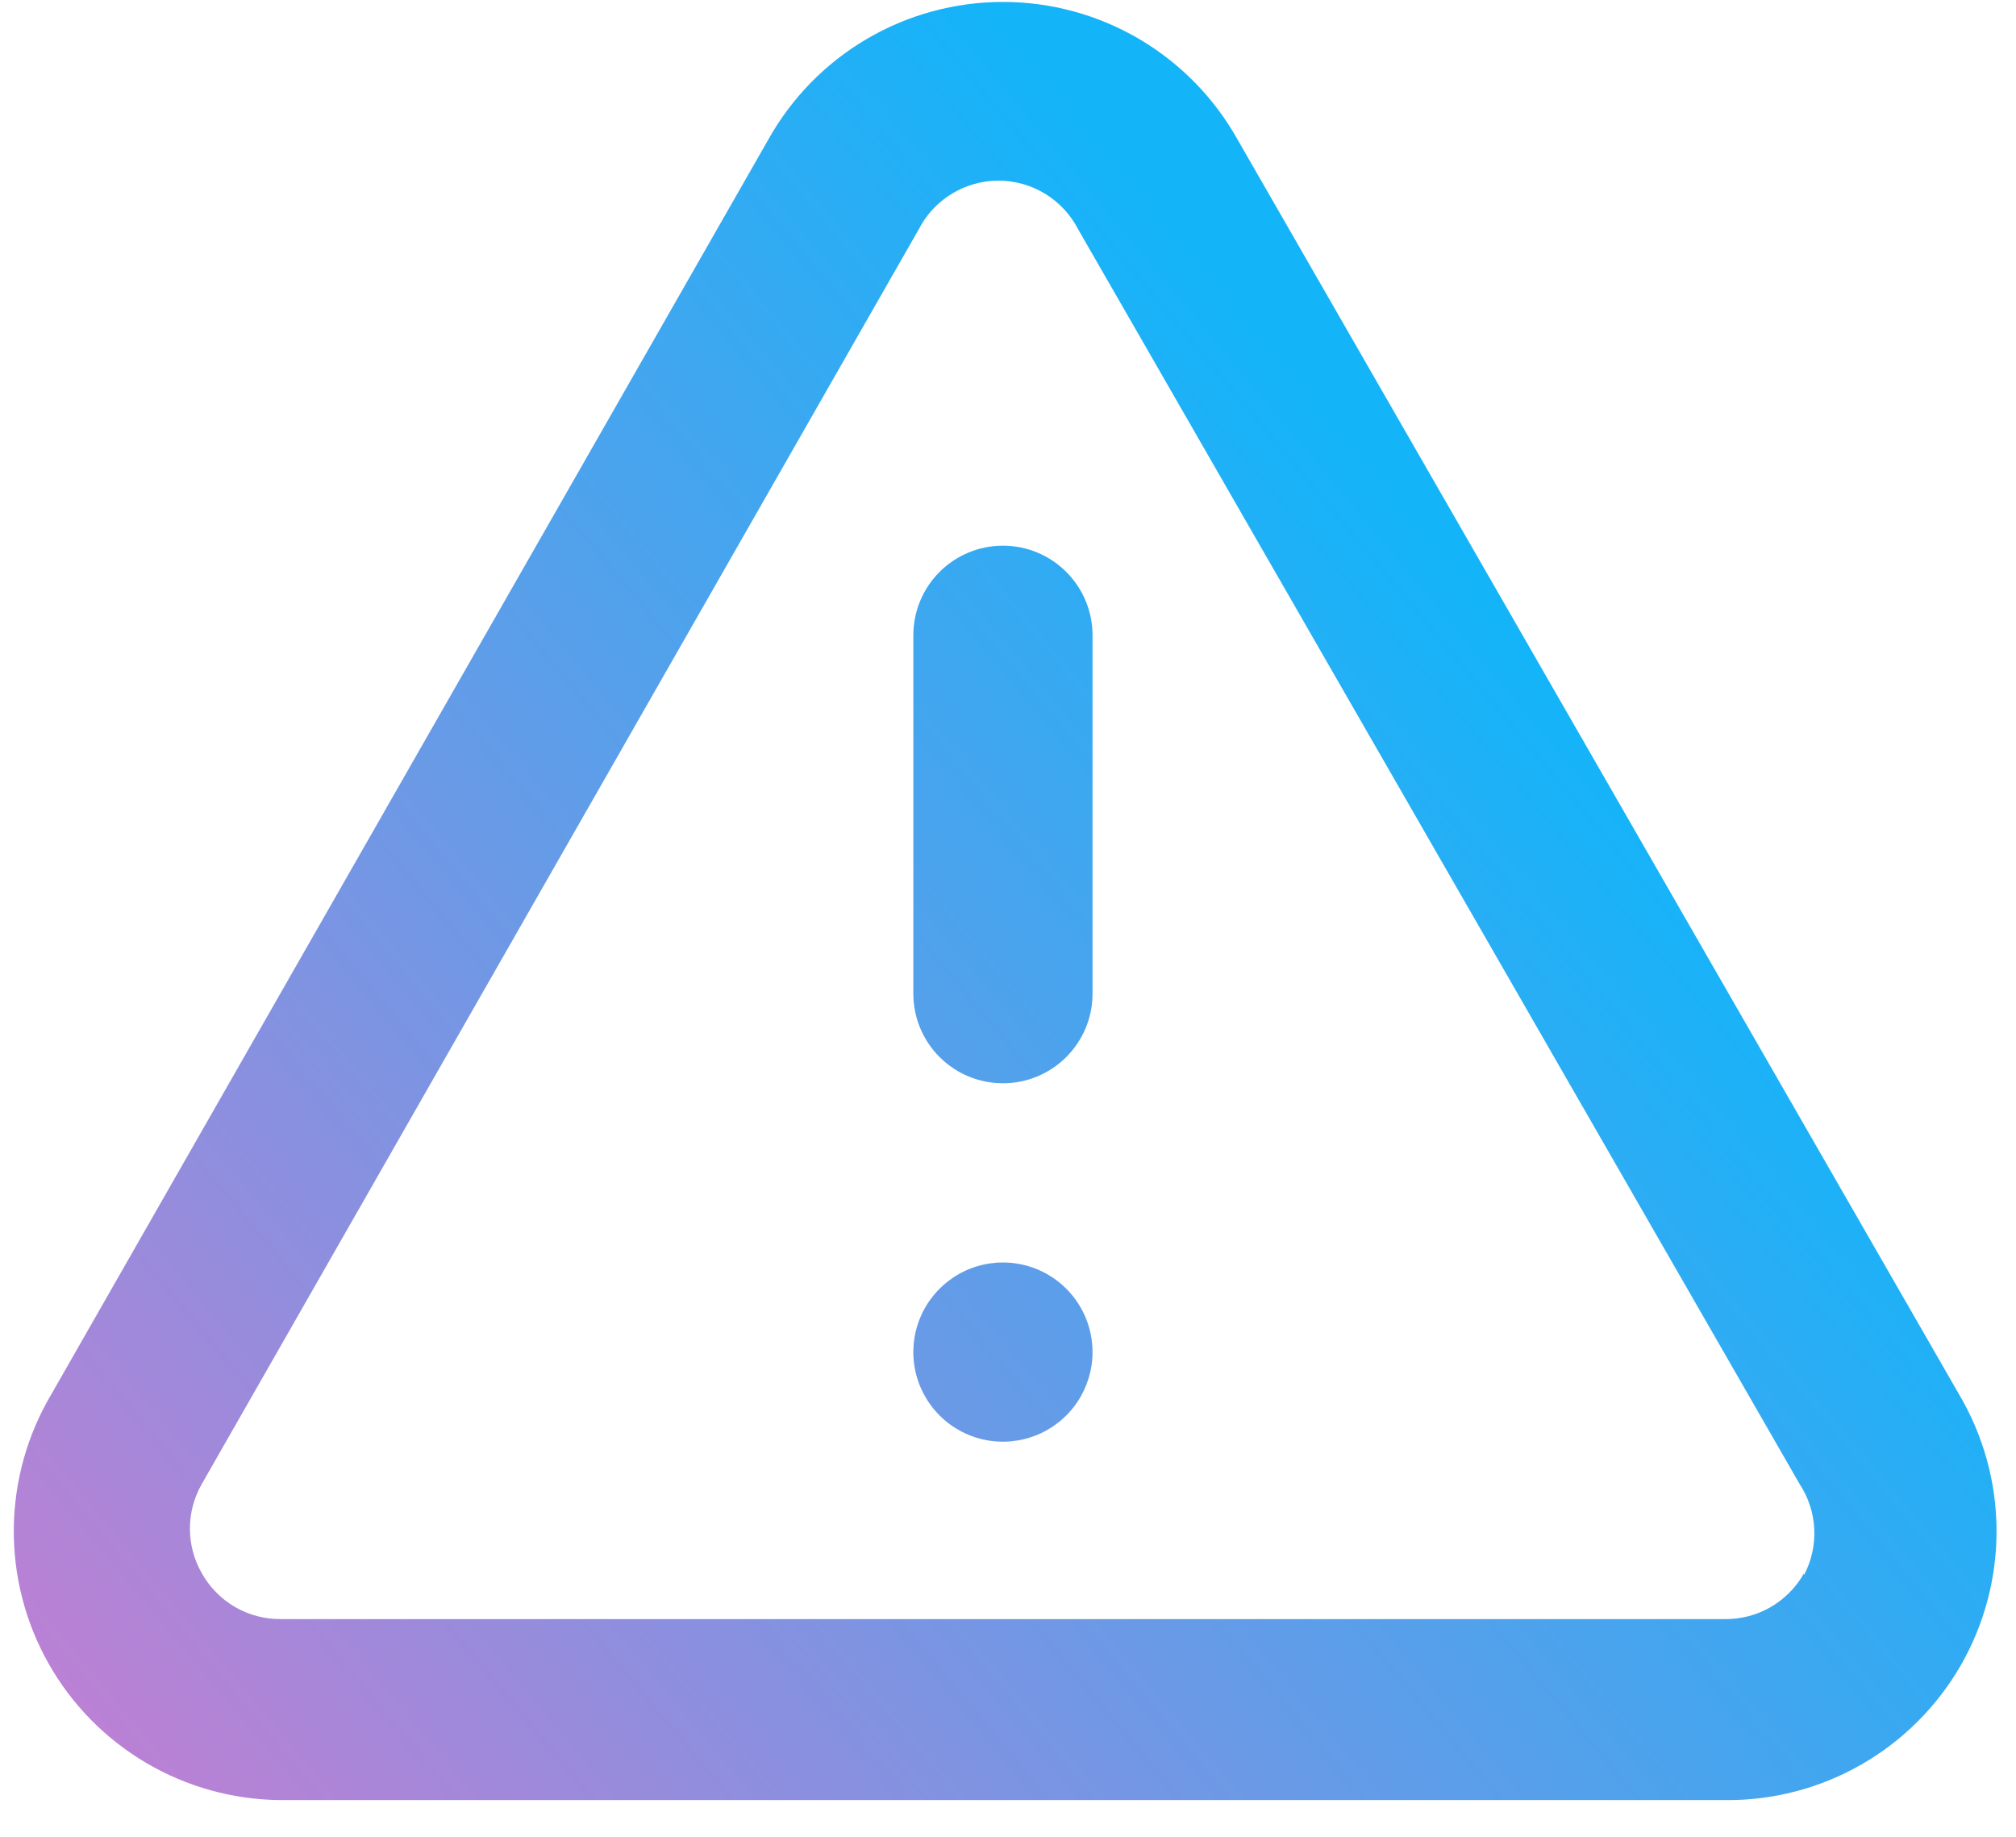 <svg width="45" height="41" viewBox="0 0 45 41" fill="none" xmlns="http://www.w3.org/2000/svg">
<path d="M22.387 28.18C21.991 28.18 21.604 28.297 21.276 28.517C20.947 28.737 20.69 29.049 20.539 29.415C20.387 29.78 20.348 30.183 20.425 30.57C20.502 30.958 20.693 31.315 20.972 31.594C21.252 31.874 21.608 32.065 21.997 32.142C22.384 32.219 22.787 32.179 23.152 32.028C23.517 31.877 23.83 31.62 24.05 31.291C24.269 30.962 24.387 30.576 24.387 30.18C24.387 29.65 24.176 29.141 23.801 28.766C23.426 28.391 22.917 28.18 22.387 28.18ZM43.727 31.12L27.627 3.12C27.106 2.187 26.346 1.41 25.425 0.869C24.504 0.328 23.455 0.043 22.387 0.043C21.318 0.043 20.27 0.328 19.348 0.869C18.427 1.41 17.667 2.187 17.147 3.12L1.147 31.12C0.608 32.028 0.319 33.062 0.308 34.118C0.297 35.173 0.565 36.213 1.084 37.132C1.603 38.051 2.356 38.817 3.266 39.352C4.176 39.887 5.211 40.173 6.267 40.18H38.507C39.571 40.191 40.618 39.918 41.542 39.39C42.466 38.862 43.233 38.098 43.765 37.176C44.296 36.254 44.572 35.207 44.566 34.143C44.559 33.079 44.269 32.036 43.727 31.12ZM40.267 35.12C40.091 35.432 39.836 35.691 39.526 35.871C39.217 36.05 38.864 36.143 38.507 36.14H6.267C5.909 36.143 5.557 36.05 5.247 35.871C4.938 35.691 4.682 35.432 4.507 35.12C4.331 34.816 4.239 34.471 4.239 34.12C4.239 33.769 4.331 33.424 4.507 33.12L20.507 5.12C20.674 4.793 20.93 4.518 21.244 4.326C21.558 4.134 21.919 4.032 22.287 4.032C22.655 4.032 23.016 4.134 23.33 4.326C23.644 4.518 23.899 4.793 24.067 5.12L40.167 33.12C40.365 33.42 40.479 33.767 40.497 34.127C40.514 34.486 40.435 34.843 40.267 35.16V35.12ZM22.387 12.18C21.856 12.18 21.348 12.391 20.972 12.766C20.597 13.141 20.387 13.65 20.387 14.18V22.18C20.387 22.711 20.597 23.219 20.972 23.594C21.348 23.97 21.856 24.18 22.387 24.18C22.917 24.18 23.426 23.97 23.801 23.594C24.176 23.219 24.387 22.711 24.387 22.18V14.18C24.387 13.65 24.176 13.141 23.801 12.766C23.426 12.391 22.917 12.18 22.387 12.18Z" fill="url(#paint0_linear_3823_3616)"/>
<defs>
<linearGradient id="paint0_linear_3823_3616" x1="14.534" y1="-8.775" x2="-21.309" y2="21.136" gradientUnits="userSpaceOnUse">
<stop stop-color="#14B4F9"/>
<stop offset="1" stop-color="#D778CE"/>
</linearGradient>
</defs>
</svg>
